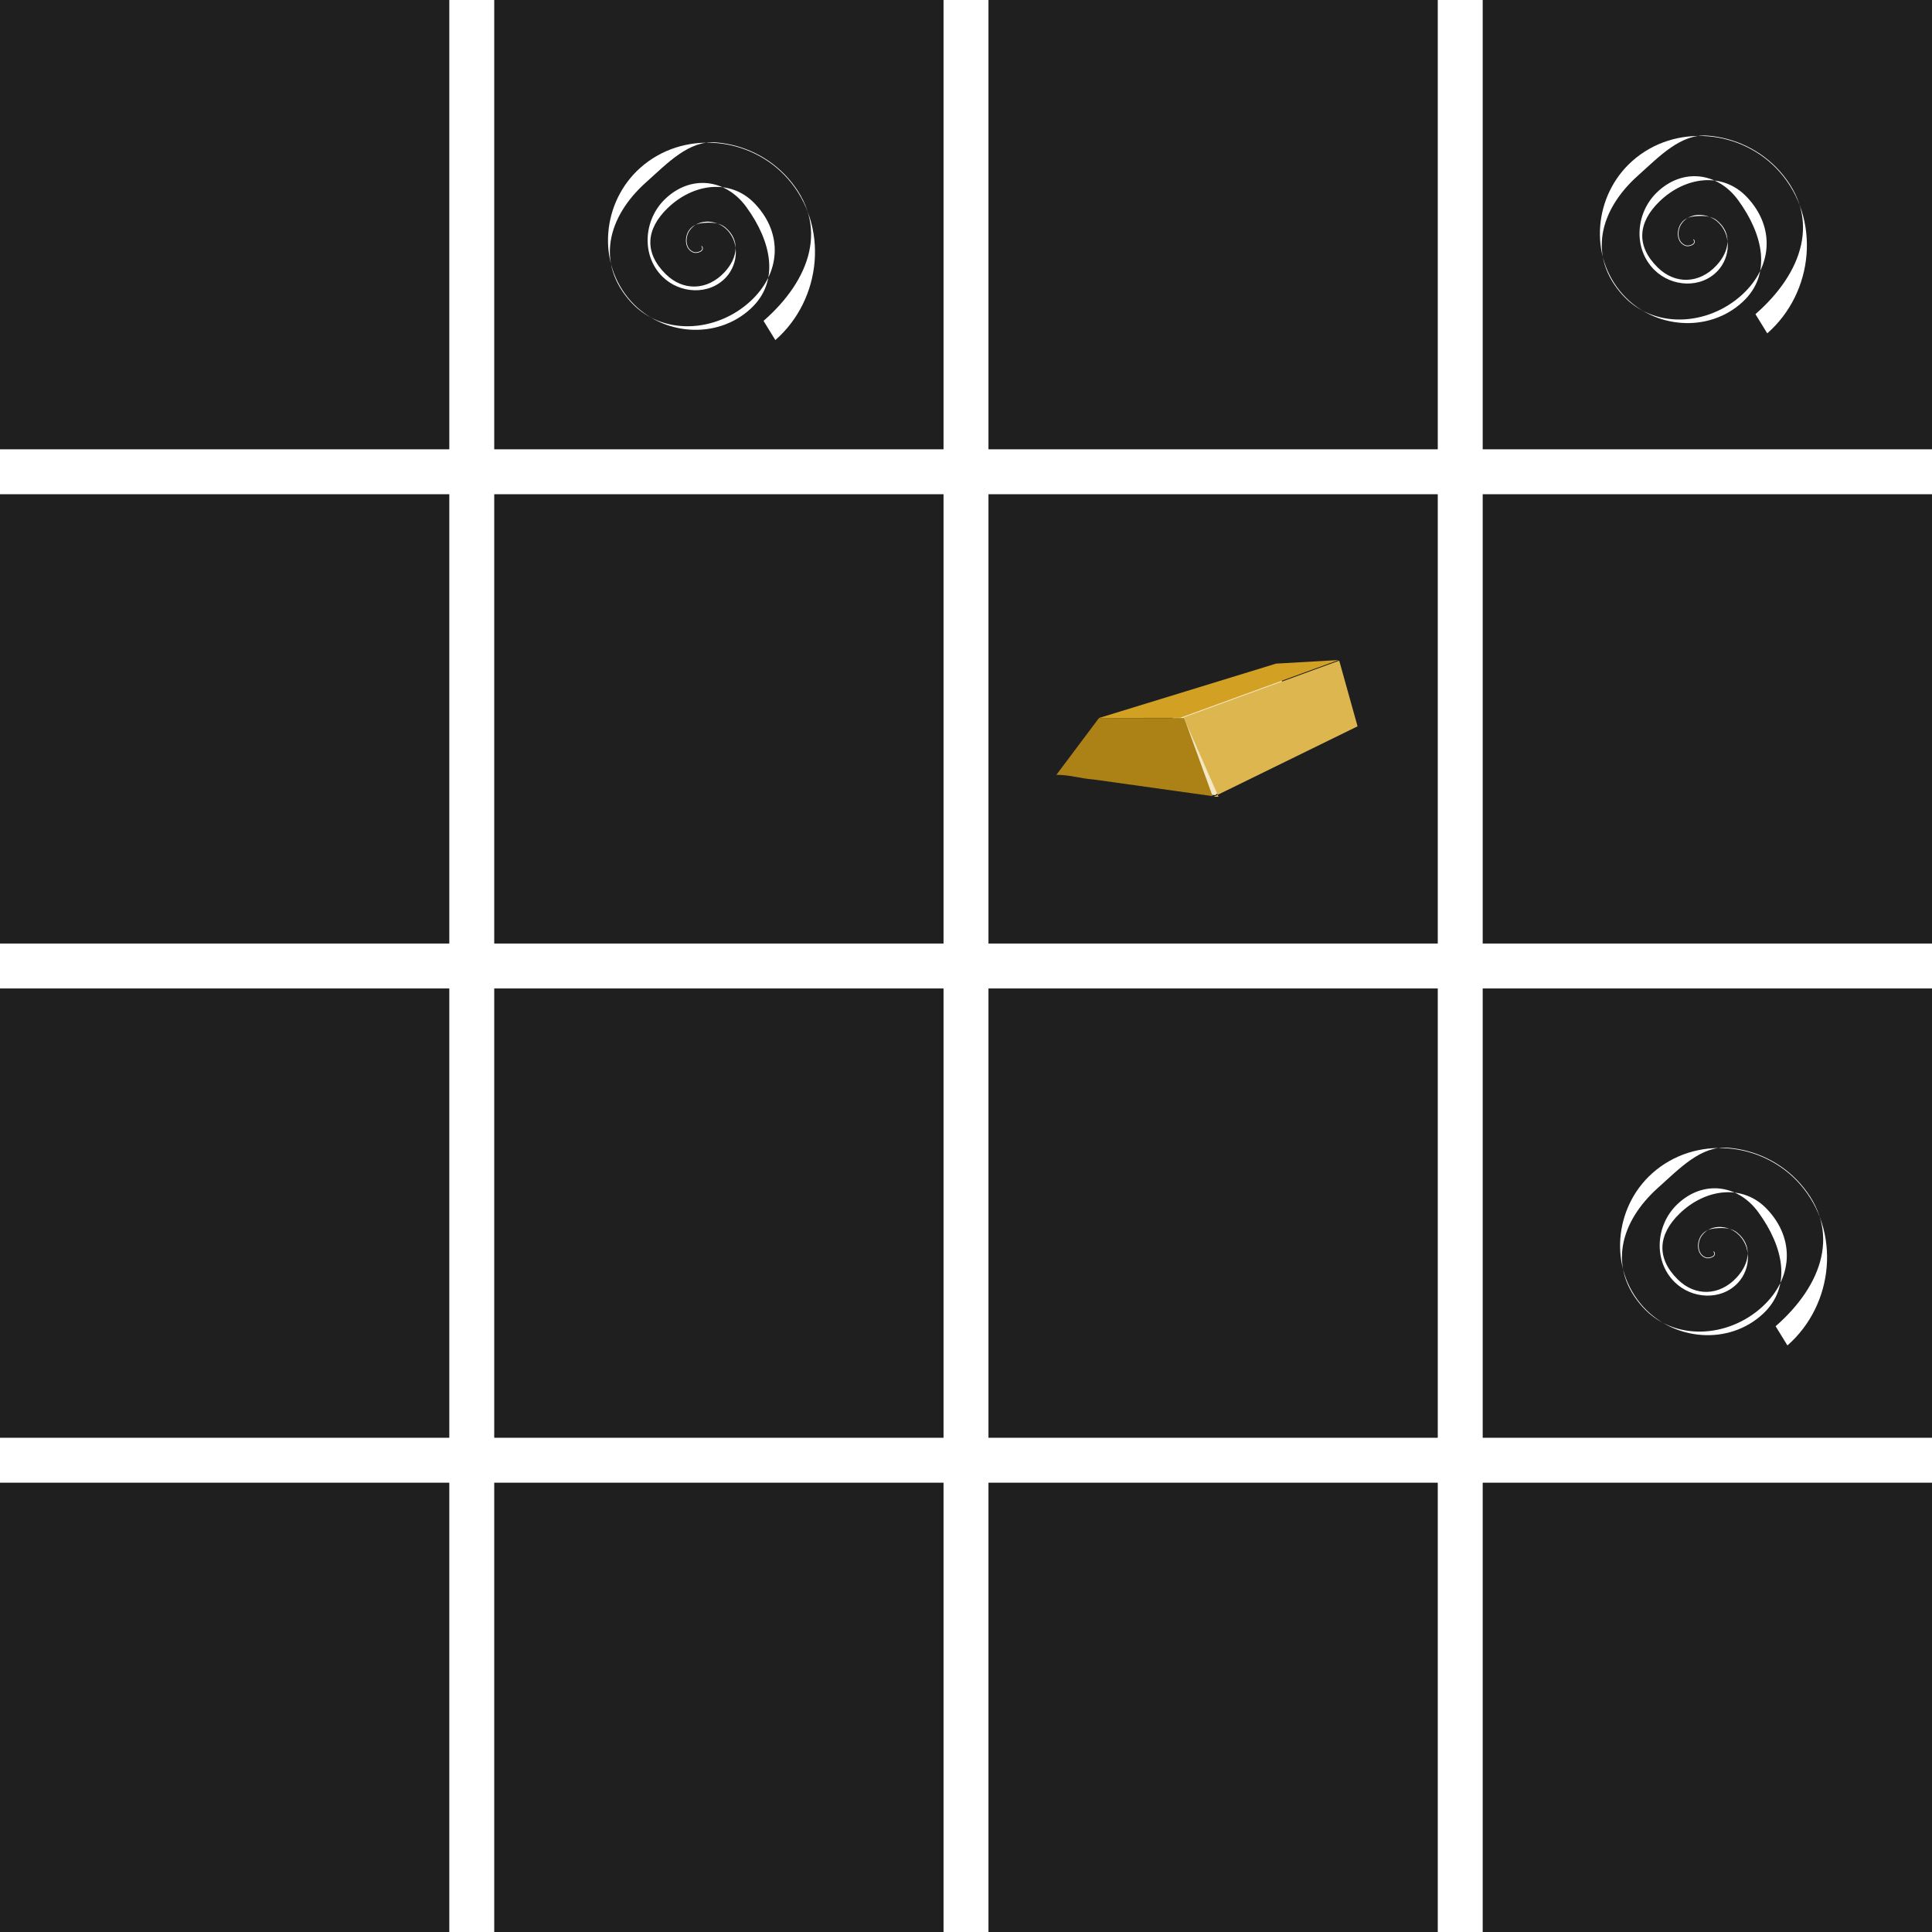 <?xml version="1.0" encoding="UTF-8" standalone="no"?>
<!-- Created with Inkscape (http://www.inkscape.org/) -->

<svg
   width="215mm"
   height="215mm"
   viewBox="0 0 215 215"
   version="1.1"
   id="svg1"
   inkscape:version="1.3 (0e150ed6c4, 2023-07-21)"
   sodipodi:docname="hard_3.svg"
   inkscape:export-filename="semi_success4_board.png"
   inkscape:export-xdpi="150"
   inkscape:export-ydpi="150"
   xmlns:inkscape="http://www.inkscape.org/namespaces/inkscape"
   xmlns:sodipodi="http://sodipodi.sourceforge.net/DTD/sodipodi-0.dtd"
   xmlns="http://www.w3.org/2000/svg"
   xmlns:svg="http://www.w3.org/2000/svg">
  <sodipodi:namedview
     id="namedview1"
     pagecolor="#ffffff"
     bordercolor="#000000"
     borderopacity="0.25"
     inkscape:showpageshadow="2"
     inkscape:pageopacity="0.0"
     inkscape:pagecheckerboard="0"
     inkscape:deskcolor="#d1d1d1"
     inkscape:document-units="mm"
     inkscape:zoom="0.70710678"
     inkscape:cx="421.43564"
     inkscape:cy="468.8118"
     inkscape:window-width="1920"
     inkscape:window-height="1051"
     inkscape:window-x="-9"
     inkscape:window-y="-9"
     inkscape:window-maximized="1"
     inkscape:current-layer="layer1"
     showgrid="false"
     showguides="true">
    <inkscape:grid
       id="grid1"
       units="mm"
       originx="5.8501476e-07"
       originy="-6.1454233e-07"
       spacingx="1"
       spacingy="1"
       empcolor="#0099e5"
       empopacity="0.302"
       color="#0099e5"
       opacity="0.149"
       empspacing="5"
       dotted="false"
       gridanglex="30"
       gridanglez="30"
       visible="false" />
    <sodipodi:guide
       position="1.5478515e-07,173.824"
       orientation="0,656.973"
       id="guide1"
       inkscape:locked="false" />
    <sodipodi:guide
       position="55,173.824"
       orientation="-1,0"
       id="guide2"
       inkscape:locked="false"
       inkscape:label=""
       inkscape:color="rgb(0,134,229)" />
    <sodipodi:guide
       position="50,8.824"
       orientation="0,1"
       id="guide3"
       inkscape:locked="false"
       inkscape:label=""
       inkscape:color="rgb(0,134,229)" />
    <sodipodi:guide
       position="1.5478515e-07,1.6259767e-07"
       orientation="-656.974,0"
       id="guide4"
       inkscape:locked="false" />
    <sodipodi:guide
       position="50,168.311"
       orientation="-1,0"
       id="guide5"
       inkscape:locked="false"
       inkscape:label=""
       inkscape:color="rgb(0,134,229)" />
    <sodipodi:guide
       position="105,182.093"
       orientation="-1,0"
       id="guide6"
       inkscape:locked="false"
       inkscape:label=""
       inkscape:color="rgb(0,134,229)" />
    <sodipodi:guide
       position="110,178.303"
       orientation="-1,0"
       id="guide7"
       inkscape:locked="false"
       inkscape:label=""
       inkscape:color="rgb(0,134,229)" />
    <sodipodi:guide
       position="160,177.959"
       orientation="-1,0"
       id="guide8"
       inkscape:locked="false"
       inkscape:label=""
       inkscape:color="rgb(0,134,229)" />
    <sodipodi:guide
       position="165,130.411"
       orientation="-1,0"
       id="guide9"
       inkscape:locked="false"
       inkscape:label=""
       inkscape:color="rgb(0,134,229)" />
    <sodipodi:guide
       position="-57.539,118.824"
       orientation="0,1"
       id="guide10"
       inkscape:locked="false"
       inkscape:label=""
       inkscape:color="rgb(0,134,229)" />
    <sodipodi:guide
       position="-69.599,13.824"
       orientation="0,1"
       id="guide12"
       inkscape:locked="false"
       inkscape:label=""
       inkscape:color="rgb(0,134,229)" />
    <sodipodi:guide
       position="-70.288,63.824"
       orientation="0,1"
       id="guide13"
       inkscape:locked="false"
       inkscape:label=""
       inkscape:color="rgb(0,134,229)" />
    <sodipodi:guide
       position="-24.463,68.824"
       orientation="0,1"
       id="guide14"
       inkscape:locked="false"
       inkscape:label=""
       inkscape:color="rgb(0,134,229)" />
    <sodipodi:guide
       position="-38.589,123.824"
       orientation="0,1"
       id="guide15"
       inkscape:locked="false"
       inkscape:label=""
       inkscape:color="rgb(0,134,229)" />
    <sodipodi:guide
       position="-40.312,220.683"
       orientation="0,-1"
       id="guide16"
       inkscape:locked="false" />
  </sodipodi:namedview>
  <defs
     id="defs1" />
  <g
     inkscape:label="Layer 1"
     inkscape:groupmode="layer"
     id="layer1"
     transform="translate(-17.227,-80.28)">
    <rect
       style="fill:#ffffff;stroke-width:0.44;stroke-linejoin:bevel"
       id="rect1"
       width="215"
       height="215"
       x="17.227"
       y="80.28" />
    <rect
       style="fill:#1f1f1f;fill-opacity:1;stroke-width:0.356;stroke-linejoin:bevel"
       id="rect16"
       width="50"
       height="50"
       x="72.227"
       y="80.28" />
    <rect
       style="fill:#1f1f1f;fill-opacity:1;stroke-width:0.356;stroke-linejoin:bevel"
       id="rect17"
       width="50"
       height="50"
       x="182.227"
       y="190.28" />
    <rect
       style="fill:#1f1f1f;fill-opacity:1;stroke-width:0.356;stroke-linejoin:bevel"
       id="rect18"
       width="50"
       height="50"
       x="182.227"
       y="135.28" />
    <rect
       style="fill:#1f1f1f;fill-opacity:1;stroke-width:0.356;stroke-linejoin:bevel"
       id="rect19"
       width="50"
       height="50"
       x="182.227"
       y="80.28" />
    <rect
       style="fill:#1f1f1f;fill-opacity:1;stroke-width:0.356;stroke-linejoin:bevel"
       id="rect20"
       width="50"
       height="50"
       x="182.227"
       y="245.28" />
    <rect
       style="fill:#1f1f1f;fill-opacity:1;stroke-width:0.356;stroke-linejoin:bevel"
       id="rect21"
       width="50"
       height="50"
       x="127.227"
       y="245.28" />
    <rect
       style="fill:#1f1f1f;fill-opacity:1;stroke-width:0.356;stroke-linejoin:bevel"
       id="rect22"
       width="50"
       height="50"
       x="127.227"
       y="135.28" />
    <rect
       style="fill:#1f1f1f;fill-opacity:1;stroke-width:0.356;stroke-linejoin:bevel"
       id="rect23"
       width="50"
       height="50"
       x="127.227"
       y="190.28" />
    <rect
       style="fill:#1f1f1f;fill-opacity:1;stroke-width:0.356;stroke-linejoin:bevel"
       id="rect24"
       width="50"
       height="50"
       x="127.227"
       y="80.28" />
    <rect
       style="fill:#1f1f1f;fill-opacity:1;stroke-width:0.356;stroke-linejoin:bevel"
       id="rect25"
       width="50"
       height="50"
       x="72.227"
       y="190.28" />
    <rect
       style="fill:#1f1f1f;fill-opacity:1;stroke-width:0.356;stroke-linejoin:bevel"
       id="rect26"
       width="50"
       height="50"
       x="72.227"
       y="245.28" />
    <rect
       style="fill:#1f1f1f;fill-opacity:1;stroke-width:0.356;stroke-linejoin:bevel"
       id="rect27"
       width="50"
       height="50"
       x="72.227"
       y="135.28" />
    <rect
       style="fill:#1f1f1f;fill-opacity:1;stroke-width:0.356;stroke-linejoin:bevel"
       id="rect28"
       width="50"
       height="50"
       x="17.227"
       y="245.28" />
    <rect
       style="fill:#1f1f1f;fill-opacity:1;stroke-width:0.356;stroke-linejoin:bevel"
       id="rect29"
       width="50"
       height="50"
       x="17.227"
       y="190.28" />
    <rect
       style="fill:#1f1f1f;fill-opacity:1;stroke-width:0.356;stroke-linejoin:bevel"
       id="rect30"
       width="50"
       height="50"
       x="17.227"
       y="135.28" />
    <rect
       style="fill:#1f1f1f;fill-opacity:1;stroke-width:0.356;stroke-linejoin:bevel"
       id="rect31"
       width="50"
       height="50"
       x="17.227"
       y="80.28" />
    <g
       id="g39"
       transform="translate(172.353,4.765)">
      <path
         style="fill:#f4e7c5;fill-opacity:1;stroke-width:0.356;stroke-linejoin:bevel"
         d="m -12.406,150.295 c -1.652,0.467 -3.078,0.9 -4.696,1.29 -0.564,0.136 -0.186,-0.013 -0.827,0.165 -0.048,0.013 -0.086,0.051 -0.132,0.066 -0.053,0.018 -0.113,0.013 -0.165,0.033 -0.186,-0.015 -0.257,0.169 -0.397,0.232 -0.051,0.023 -0.113,0.014 -0.165,0.033 -0.247,0.09 -0.455,0.261 -0.695,0.364 -0.024,0.057 -0.29,0.083 -0.331,0.099 -0.06,0.024 -0.106,0.074 -0.165,0.099 -0.074,0.031 -0.158,0.033 -0.232,0.066 -0.05,0.023 -0.082,0.077 -0.132,0.099 -0.051,0.023 -0.113,0.013 -0.165,0.033 -0.037,0.014 -0.064,0.047 -0.099,0.066 -0.294,0.164 -0.579,0.308 -0.86,0.496 -0.374,0.25 0.057,-0.045 -0.364,0.165 -0.088,0.044 -0.143,0.121 -0.232,0.165 -0.141,0.07 -0.26,0.153 -0.397,0.232 -0.141,0.081 -0.284,0.159 -0.43,0.232 -0.135,0.067 -0.336,0.108 -0.463,0.198 -0.038,0.027 -0.06,0.073 -0.099,0.099 -0.7,0.467 0.439,-0.392 -0.463,0.265 -0.038,0.028 -0.063,0.07 -0.099,0.099 -7.93e-4,7.9e-4 -0.293,0.193 -0.364,0.265 -0.028,0.028 -0.036,0.073 -0.066,0.099 -0.049,0.042 -0.12,0.054 -0.165,0.099 -0.035,0.035 -0.041,0.09 -0.066,0.132 -0.008,0.013 -0.022,0.022 -0.033,0.033 -0.033,0.033 -0.076,0.059 -0.099,0.099 -0.023,0.04 -0.017,0.09 -0.033,0.132 -0.017,0.046 -0.044,0.088 -0.066,0.132 -0.044,0.099 -0.096,0.195 -0.132,0.298 -0.172,0.492 -0.379,1.292 -0.298,1.819 0.011,0.069 0.049,0.131 0.066,0.198 0.016,0.065 0.012,0.135 0.033,0.198 0.025,0.075 0.104,0.124 0.132,0.198 0.02,0.053 0.013,0.113 0.033,0.165 0.094,0.251 0.371,0.55 0.529,0.761 0.062,0.083 0.098,0.186 0.165,0.265 0.026,0.03 0.073,0.036 0.099,0.066 0.155,0.072 0.143,0.25 0.232,0.364 0.202,0.259 0.486,0.444 0.695,0.695 0.065,0.078 0.087,0.155 0.132,0.232 0.099,0.166 0.201,0.327 0.298,0.496 0.08,0.139 0.216,0.261 0.298,0.397 0.018,0.03 0.011,0.072 0.033,0.099 0.035,0.042 0.09,0.063 0.132,0.099 0.172,0.147 0.357,0.317 0.496,0.496 0.039,0.051 0.054,0.12 0.099,0.165 0.053,0.053 0.175,0.076 0.232,0.132 0.05,0.05 0.101,0.102 0.132,0.165 0.005,0.01 -0.01,0.028 0,0.033 0.02,0.01 0.048,-0.012 0.066,0 0.047,0.031 0.091,0.161 0.165,0.198 0.031,0.016 0.071,0.012 0.099,0.033 0.017,0.013 0.116,0.155 0.132,0.165 0.039,0.026 0.165,0.011 0.198,0.033 0.018,0.012 -0.016,0.051 0,0.066 0.084,0.084 0.191,0.145 0.298,0.198 0.109,0.055 0.613,0.104 0.728,0.066 0.015,-0.005 0.018,-0.029 0.033,-0.033 0.053,-0.013 0.12,0.031 0.165,0 0.021,-0.014 0.013,-0.052 0.033,-0.066 0.018,-0.012 0.045,0.007 0.066,0 0.015,-0.005 0.019,-0.026 0.033,-0.033 0.01,-0.005 0.022,0 0.033,0 0.044,-0.022 0.094,-0.035 0.132,-0.066 0.031,-0.025 0.035,-0.074 0.066,-0.099 0.075,-0.06 0.214,-0.082 0.298,-0.132 0.087,-0.052 0.148,-0.14 0.232,-0.198 0.205,-0.143 0.614,-0.473 0.728,-0.661 0.043,-0.072 0.064,-0.155 0.099,-0.232 0.148,-0.325 0.411,-0.878 0.628,-1.158 0.086,-0.111 0.21,-0.188 0.298,-0.298 0.153,-0.192 0.305,-0.51 0.463,-0.695 0.026,-0.03 0.077,-0.033 0.099,-0.066 0.047,-0.07 0.057,-0.159 0.099,-0.232 0.068,-0.116 0.158,-0.218 0.232,-0.331 0.094,-0.145 0.136,-0.319 0.232,-0.463 0.043,-0.065 0.123,-0.1 0.165,-0.165 0.115,-0.179 0.156,-0.401 0.232,-0.595 0.172,-0.439 0.308,-0.636 0.43,-1.124 0.021,-0.086 0,-0.176 0,-0.265 0.033,-0.11 0.061,-0.222 0.099,-0.331 0.058,-0.163 0.089,-0.125 0.165,-0.298 0.018,-0.042 0.022,-0.088 0.033,-0.132 0.044,-0.077 0.096,-0.151 0.132,-0.232 0.048,-0.105 0.053,-0.225 0.099,-0.331 0.049,-0.113 0.117,-0.217 0.165,-0.331 0.051,-0.119 0.075,-0.248 0.132,-0.364 0.053,-0.107 0.137,-0.195 0.198,-0.298 0.113,-0.188 0.233,-0.4 0.331,-0.595 0.273,-0.545 -0.065,0.06 0.198,-0.43 0.042,-0.078 0.098,-0.149 0.132,-0.232 0.022,-0.052 0.011,-0.113 0.033,-0.165 0.094,-0.225 0.263,-0.407 0.364,-0.628 0.057,-0.126 0.116,-0.298 0.165,-0.43 0.016,-0.043 0.01,-0.093 0.033,-0.132 0.013,-0.021 0.052,-0.013 0.066,-0.033 0.025,-0.037 0.03,-0.255 0.033,-0.265 0.008,-0.023 0.049,-0.016 0.066,-0.033 0.02,-0.021 -0.008,-0.101 0,-0.132 0.023,-0.091 0.079,-0.173 0.099,-0.265 0.013,-0.058 0.017,-0.596 0.033,-0.628 0.011,-0.022 0.052,-0.013 0.066,-0.033 0.016,-0.024 -0.006,-0.1 0,-0.132 0.011,-0.055 0.051,-0.112 0.033,-0.165 -0.019,-0.056 -0.044,-0.11 -0.066,-0.165 z"
         id="path39" />
      <g
         id="g38"
         transform="matrix(1.529,0,0,1.529,102.563,-109.83)">
        <path
           style="fill:#ac8116;fill-opacity:1;stroke-width:0.356;stroke-linejoin:bevel"
           d="m -88.549,173.48 h 6.202 l 2.067,5.685 -8.614,-1.206 c -1.093,-0.086 -1.734,-0.345 -2.756,-0.345"
           id="path31" />
        <path
           style="fill:#1f1f1f;fill-opacity:1;stroke-width:0.356;stroke-linejoin:bevel"
           d="m -80.28,179.337 10.509,-5.168 -1.378,-4.824"
           id="path33" />
        <path
           style="fill:#1f1f1f;fill-opacity:1;stroke-width:0.356;stroke-linejoin:bevel"
           d="m -82.175,173.48 11.026,-4.307"
           id="path34" />
        <path
           style="fill:#1f1f1f;fill-opacity:1;stroke-width:0.356;stroke-linejoin:bevel"
           d="m -75.111,167.967 4.135,1.55"
           id="path35" />
        <path
           style="fill:#1f1f1f;fill-opacity:1;stroke-width:0.356;stroke-linejoin:bevel"
           d="m -71.106,169.259 -4.565,0.258 -12.791,3.919"
           id="path36" />
        <path
           style="fill:#ddb650;fill-opacity:1;stroke-width:0.356;stroke-linejoin:bevel"
           d="m -82.39,173.437 11.327,-4.135 1.335,4.781 -10.466,5.125 c 0.115,0 0.23,0 0.345,0"
           id="path37" />
        <path
           style="fill:#d2a023;fill-opacity:1;stroke-width:0.356;stroke-linejoin:bevel"
           d="m -88.547,173.476 12.884,-3.956 4.552,-0.261 -11.54,4.207"
           id="path38" />
      </g>
    </g>
    <path
       style="color:#000000;fill:#ffffff;fill-opacity:1;fill-rule:evenodd;stroke-width:0.265;-inkscape-stroke:none"
       d="m 207.281,95.376 c -3.005,-0.239 -5.382,2.304 -7.778,4.446 -4.272,3.82 -5.616,8.986 -1.703,13.301 3.444,3.798 9.492,3.461 13.329,-0.08 3.324,-3.068 3.673,-7.469 0.502,-10.828 -2.692,-2.851 -6.869,-2.302 -9.748,0.499 -2.379,2.314 -2.619,4.928 -0.185,7.327 1.935,1.907 4.635,1.84 6.549,-0.228 1.438,-1.553 1.786,-3.548 0.079,-4.973 -0.583,-0.487 -1.349,-0.555 -2.099,-0.523 -0.75,0.032 -1.484,0.165 -1.944,0.843 -0.259,0.381 -0.386,0.908 -0.321,1.389 0.065,0.48 0.325,0.916 0.838,1.096 0.201,0.07 0.524,0.028 0.758,-0.1 0.117,-0.064 0.212,-0.15 0.25,-0.261 0.038,-0.111 0.013,-0.242 -0.095,-0.38 l -0.055,0.043 c 0.098,0.125 0.114,0.227 0.084,0.314 -0.03,0.087 -0.109,0.163 -0.217,0.222 -0.214,0.117 -0.533,0.154 -0.701,0.095 -0.486,-0.171 -0.729,-0.578 -0.791,-1.039 -0.062,-0.461 0.061,-0.975 0.31,-1.34 0.447,-0.658 1.145,-0.971 1.876,-1.002 0.731,-0.031 1.495,0.222 2.063,0.697 1.673,1.397 1.534,3.974 0.121,5.5 -1.886,2.036 -5.151,1.818 -7.059,-0.064 -2.403,-2.369 -2.103,-6.331 0.249,-8.619 2.85,-2.772 6.77,-2.294 9.061,0.841 2.792,3.82 3.791,8.289 0.495,11.332 -3.807,3.514 -9.877,2.962 -13.296,-0.808 -3.886,-4.285 -3.249,-11.061 0.995,-14.855 4.762,-4.258 12.245,-3.536 16.415,1.182 4.63,5.239 3.824,13.429 -1.369,17.974 l -1.313,-2.136 c 5.221,-4.57 7.391,-10.615 2.734,-15.884 -2.098,-2.373 -5.028,-3.741 -8.033,-3.981 z"
       id="path49"
       sodipodi:nodetypes="sssssssssssssssccsssssssssssssssccss" />
    <path
       style="color:#000000;fill:#ffffff;fill-opacity:1;fill-rule:evenodd;stroke-width:0.265;-inkscape-stroke:none"
       d="m 209.526,208.004 c -3.005,-0.239 -5.382,2.304 -7.778,4.446 -4.272,3.82 -5.616,8.986 -1.703,13.301 3.444,3.798 9.492,3.461 13.329,-0.08 3.324,-3.068 3.673,-7.469 0.502,-10.828 -2.692,-2.851 -6.869,-2.302 -9.748,0.499 -2.379,2.314 -2.619,4.928 -0.185,7.327 1.935,1.907 4.635,1.84 6.549,-0.228 1.438,-1.553 1.786,-3.548 0.079,-4.973 -0.583,-0.487 -1.349,-0.555 -2.099,-0.523 -0.75,0.032 -1.484,0.165 -1.944,0.843 -0.259,0.381 -0.386,0.908 -0.321,1.389 0.065,0.48 0.325,0.916 0.838,1.096 0.201,0.07 0.524,0.028 0.758,-0.1 0.117,-0.064 0.212,-0.15 0.25,-0.261 0.038,-0.111 0.013,-0.242 -0.095,-0.38 l -0.055,0.043 c 0.098,0.125 0.114,0.227 0.084,0.314 -0.03,0.087 -0.109,0.163 -0.217,0.222 -0.214,0.117 -0.533,0.154 -0.701,0.095 -0.486,-0.171 -0.729,-0.578 -0.791,-1.039 -0.062,-0.461 0.061,-0.975 0.31,-1.34 0.447,-0.658 1.145,-0.971 1.876,-1.002 0.731,-0.031 1.495,0.222 2.063,0.697 1.673,1.397 1.534,3.974 0.121,5.5 -1.886,2.036 -5.151,1.818 -7.059,-0.064 -2.403,-2.369 -2.103,-6.331 0.249,-8.619 2.85,-2.772 6.77,-2.294 9.061,0.841 2.792,3.82 3.791,8.289 0.495,11.332 -3.807,3.514 -9.877,2.962 -13.296,-0.808 -3.886,-4.285 -3.249,-11.061 0.995,-14.855 4.762,-4.258 12.245,-3.536 16.415,1.182 4.63,5.239 3.824,13.429 -1.369,17.974 l -1.313,-2.136 c 5.221,-4.57 7.391,-10.615 2.734,-15.884 -2.098,-2.373 -5.028,-3.741 -8.033,-3.981 z"
       id="path56"
       sodipodi:nodetypes="sssssssssssssssccsssssssssssssssccss" />
    <path
       style="color:#000000;fill:#ffffff;fill-opacity:1;fill-rule:evenodd;stroke-width:0.265;-inkscape-stroke:none"
       d="m 96.898,96.125 c -3.005,-0.239 -5.382,2.304 -7.778,4.446 -4.272,3.82 -5.616,8.986 -1.703,13.301 3.444,3.798 9.492,3.461 13.329,-0.08 3.324,-3.068 3.673,-7.469 0.502,-10.828 -2.692,-2.851 -6.869,-2.302 -9.748,0.499 -2.379,2.314 -2.619,4.928 -0.185,7.327 1.935,1.907 4.635,1.84 6.549,-0.228 1.438,-1.553 1.786,-3.548 0.079,-4.973 -0.583,-0.487 -1.349,-0.555 -2.099,-0.523 -0.75,0.032 -1.484,0.165 -1.944,0.843 -0.259,0.381 -0.386,0.908 -0.321,1.389 0.065,0.48 0.325,0.916 0.838,1.096 0.201,0.07 0.524,0.028 0.758,-0.1 0.117,-0.064 0.212,-0.15 0.25,-0.261 0.038,-0.111 0.013,-0.242 -0.095,-0.38 l -0.055,0.043 c 0.098,0.125 0.114,0.227 0.084,0.314 -0.03,0.087 -0.109,0.163 -0.217,0.222 -0.214,0.117 -0.533,0.154 -0.701,0.095 -0.486,-0.171 -0.729,-0.578 -0.791,-1.039 -0.062,-0.461 0.061,-0.975 0.31,-1.34 0.447,-0.658 1.145,-0.971 1.876,-1.002 0.731,-0.031 1.495,0.222 2.063,0.697 1.673,1.397 1.534,3.974 0.121,5.5 -1.886,2.036 -5.151,1.818 -7.059,-0.064 -2.403,-2.369 -2.103,-6.331 0.249,-8.619 2.85,-2.772 6.77,-2.294 9.061,0.841 2.792,3.82 3.791,8.289 0.495,11.332 -3.807,3.514 -9.877,2.962 -13.296,-0.808 -3.886,-4.285 -3.249,-11.061 0.995,-14.855 4.762,-4.258 12.245,-3.536 16.415,1.182 4.63,5.239 3.824,13.429 -1.369,17.974 l -1.313,-2.136 c 5.221,-4.57 7.391,-10.615 2.734,-15.884 -2.098,-2.373 -5.028,-3.741 -8.033,-3.981 z"
       id="path1"
       sodipodi:nodetypes="sssssssssssssssccsssssssssssssssccss" />
  </g>
</svg>
